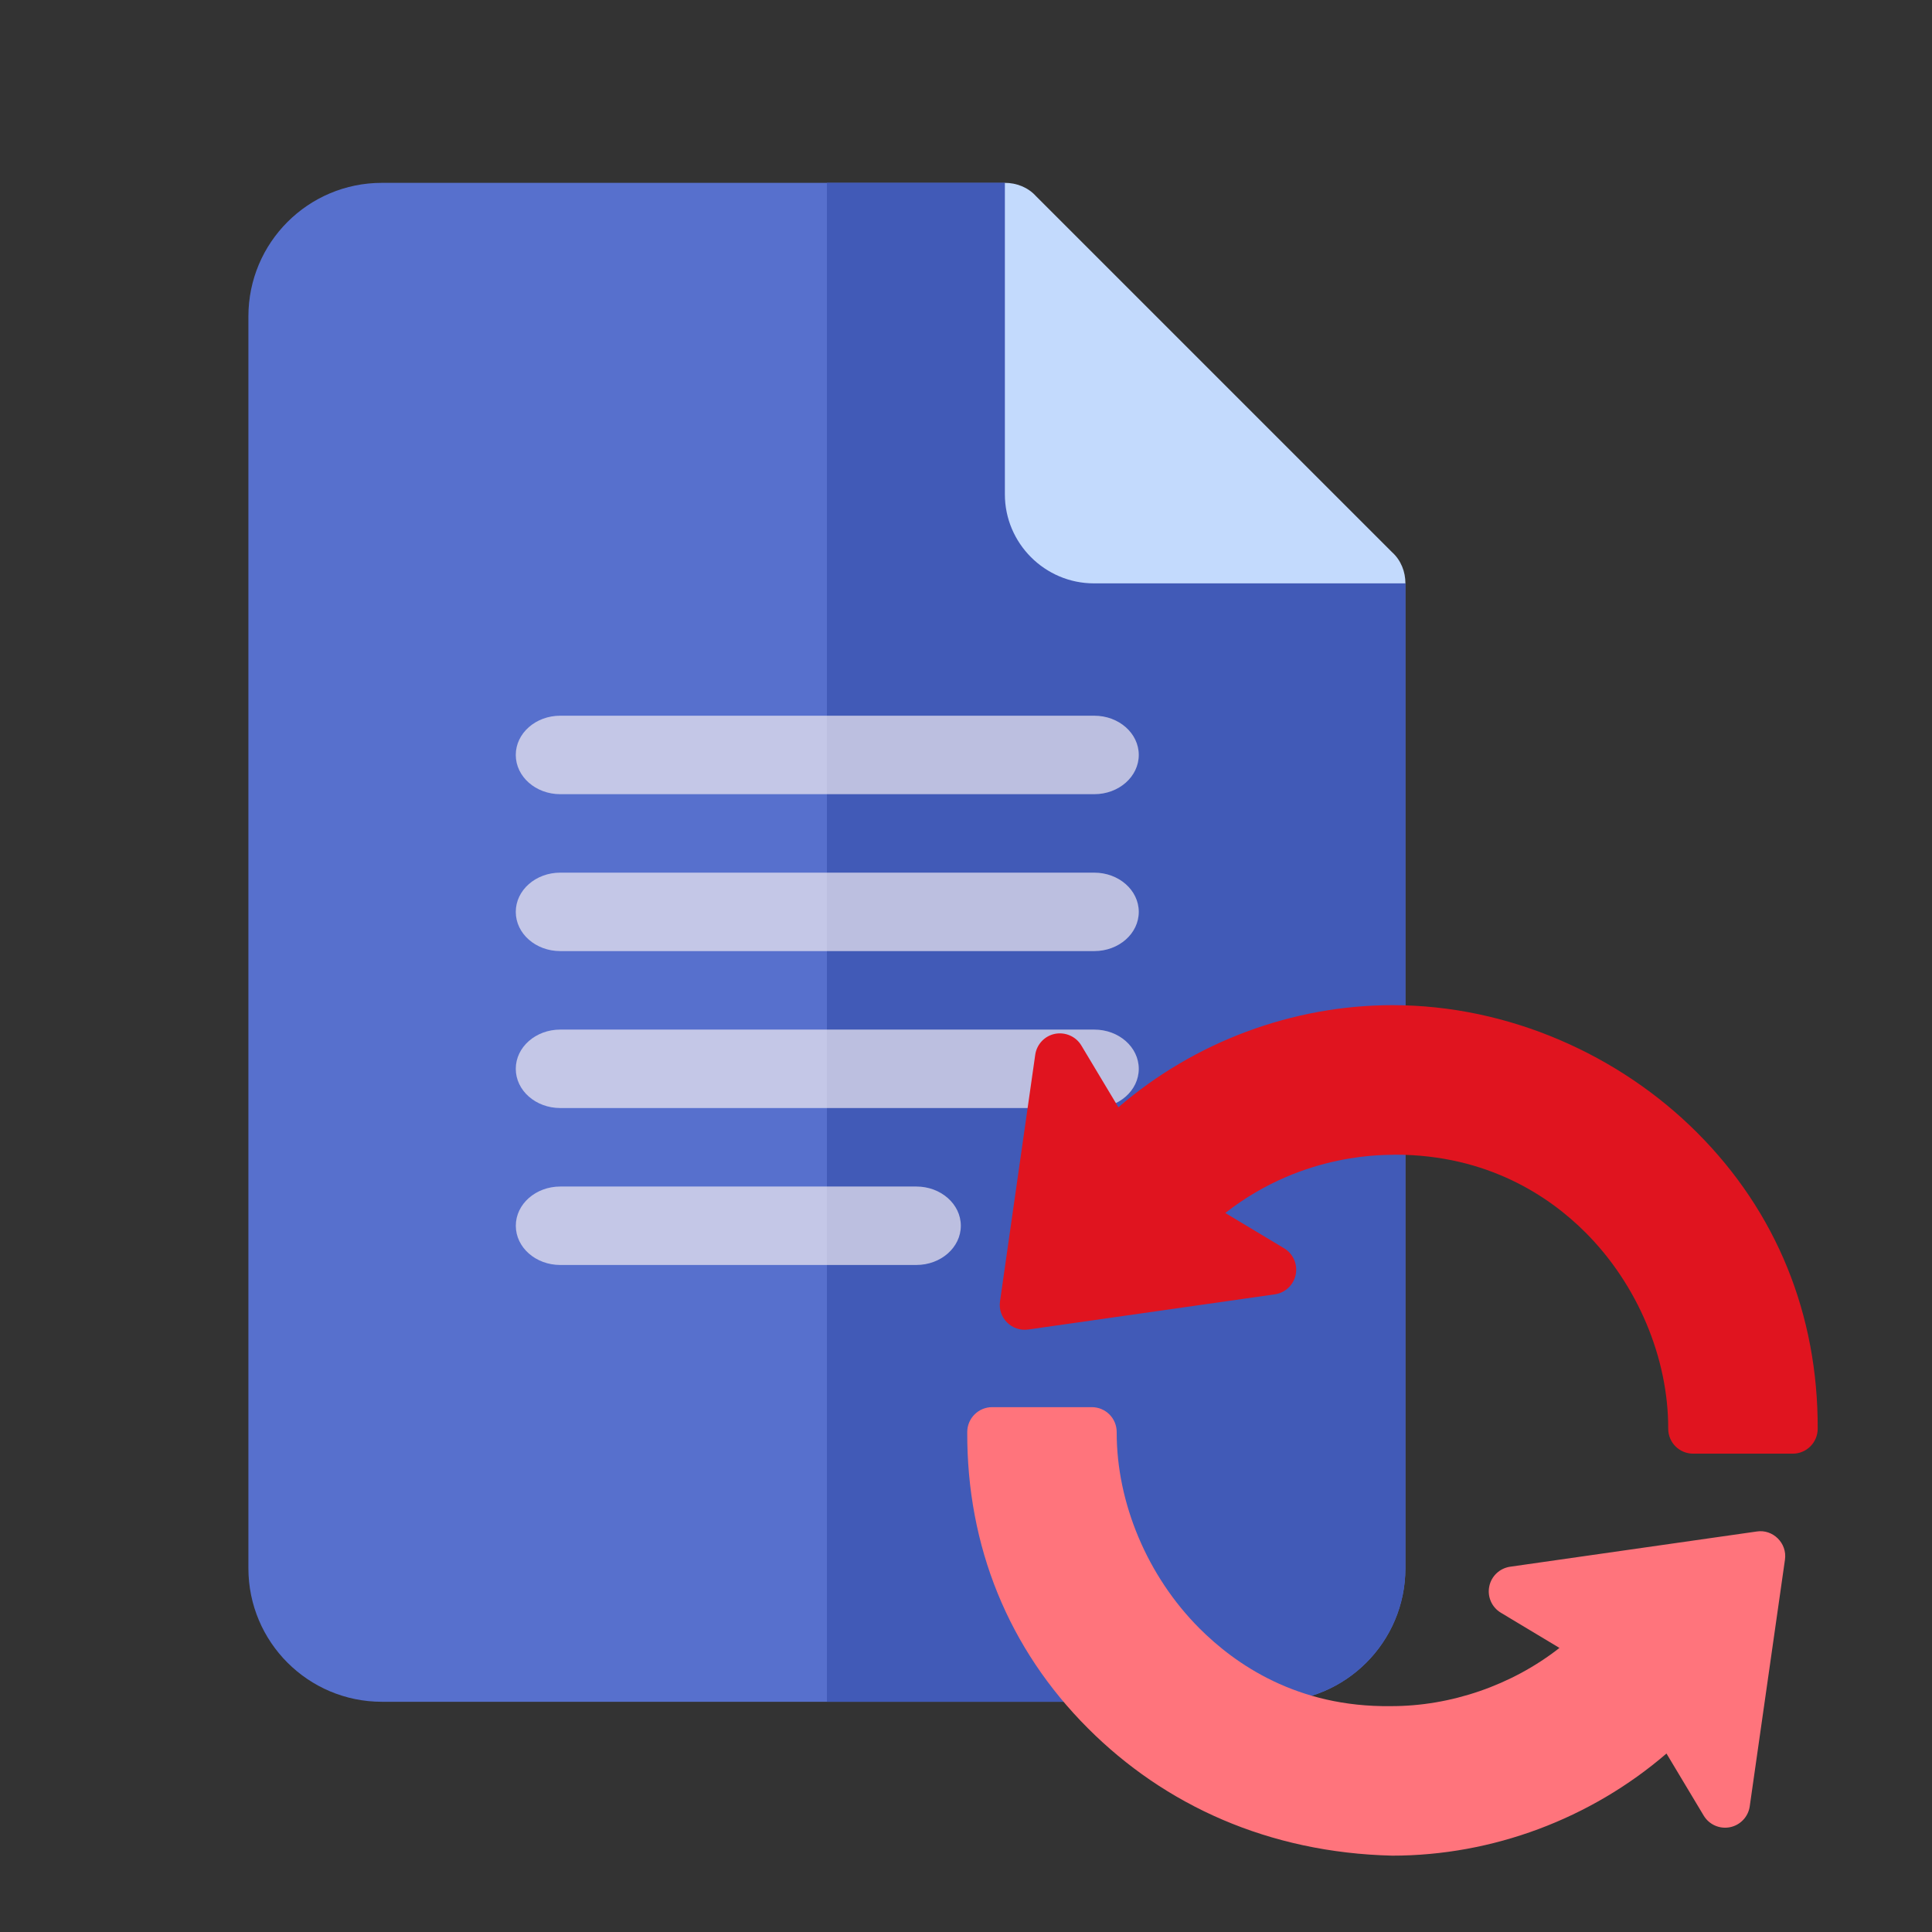 <svg xmlns="http://www.w3.org/2000/svg" width="56" height="56" viewBox="0 0 56 56">
    <rect x="0" y="0" width="56" height="56" fill="#333333" stroke="none"/>
    <g fill="none">
        <g>
            <path fill="#5770CD" d="M33.536 11.609l-9.029-2.58L21.927 0H3.87C1.732 0 0 1.732 0 3.87v36.287c0 2.137 1.732 3.87 3.87 3.87h25.796c2.137 0 3.87-1.733 3.87-3.87V11.61z" transform="translate(7.2 5.3)"/>
            <path fill="#415AB7" d="M33.536 11.609v28.548c0 2.137-1.733 3.87-3.87 3.87H16.768V0h5.16l2.579 9.029 9.029 2.58z" transform="translate(7.2 5.3)"/>
            <path fill="#C3DAFD" d="M33.536 11.609h-9.029c-1.419 0-2.58-1.161-2.58-2.58V0c.336 0 .671.129.903.387L33.15 10.706c.258.232.387.567.387.903z" transform="translate(7.2 5.3)"/>
            <path fill="#FFF5F5" d="M24.519 17.72H9.04c-.713 0-1.29-.51-1.29-1.138 0-.628.577-1.137 1.29-1.137h15.478c.713 0 1.29.509 1.29 1.137 0 .629-.577 1.138-1.29 1.138zM24.519 22.268H9.04c-.713 0-1.29-.508-1.29-1.137 0-.628.577-1.137 1.29-1.137h15.478c.713 0 1.29.509 1.29 1.137 0 .629-.577 1.137-1.29 1.137zM24.519 26.817H9.04c-.713 0-1.29-.508-1.29-1.137 0-.628.577-1.137 1.29-1.137h15.478c.713 0 1.29.509 1.29 1.137 0 .629-.577 1.137-1.29 1.137zM19.36 31.366H9.04c-.712 0-1.289-.508-1.289-1.137 0-.628.577-1.137 1.29-1.137H19.36c.712 0 1.29.509 1.29 1.137 0 .629-.578 1.137-1.29 1.137z" opacity=".648" transform="translate(7.2 5.3)"/>
        </g>
        <g>
            <path fill="#E0141F" d="M21.195 3.899C18.96 1.663 15.752.209 12.373.209c-2.905 0-5.75 1.068-7.948 2.96L3.35 1.376c-.158-.262-.464-.393-.762-.336-.3.06-.529.303-.573.606L.994 8.794c-.07.483.35.884.816.817l7.149-1.02c.303-.044.545-.273.606-.573.06-.3-.075-.605-.337-.762L7.524 6.233c2.33-1.825 4.774-1.665 4.919-1.69 2.698 0 4.49 1.224 5.519 2.253 1.508 1.508 2.405 3.635 2.4 5.689 0 .409.33.724.721.724h2.89c.397 0 .72-.322.722-.72.012-3.318-1.198-6.289-3.5-8.59z" transform="translate(27.992 28.926)"/>
            <path fill="#FF747C" d="M22.93 15.465l-7.149 1.021c-.303.044-.546.272-.606.572-.061.3.074.605.337.762l1.698 1.02c-1.385 1.085-3.155 1.692-4.89 1.687-2.72.036-4.511-1.221-5.544-2.253-1.508-1.508-2.405-3.635-2.4-5.689 0-.41-.33-.724-.721-.724H.766c-.398 0-.72.322-.722.72-.013 3.318 1.197 6.289 3.5 8.59 2.22 2.222 5.227 3.604 8.82 3.69 2.907 0 5.75-1.068 7.948-2.96l1.079 1.8c.158.262.462.395.761.336.3-.06.53-.303.573-.606l1.021-7.149c.07-.483-.354-.889-.816-.817z" transform="translate(27.992 28.926)"/>
        </g>
    </g>
</svg>
